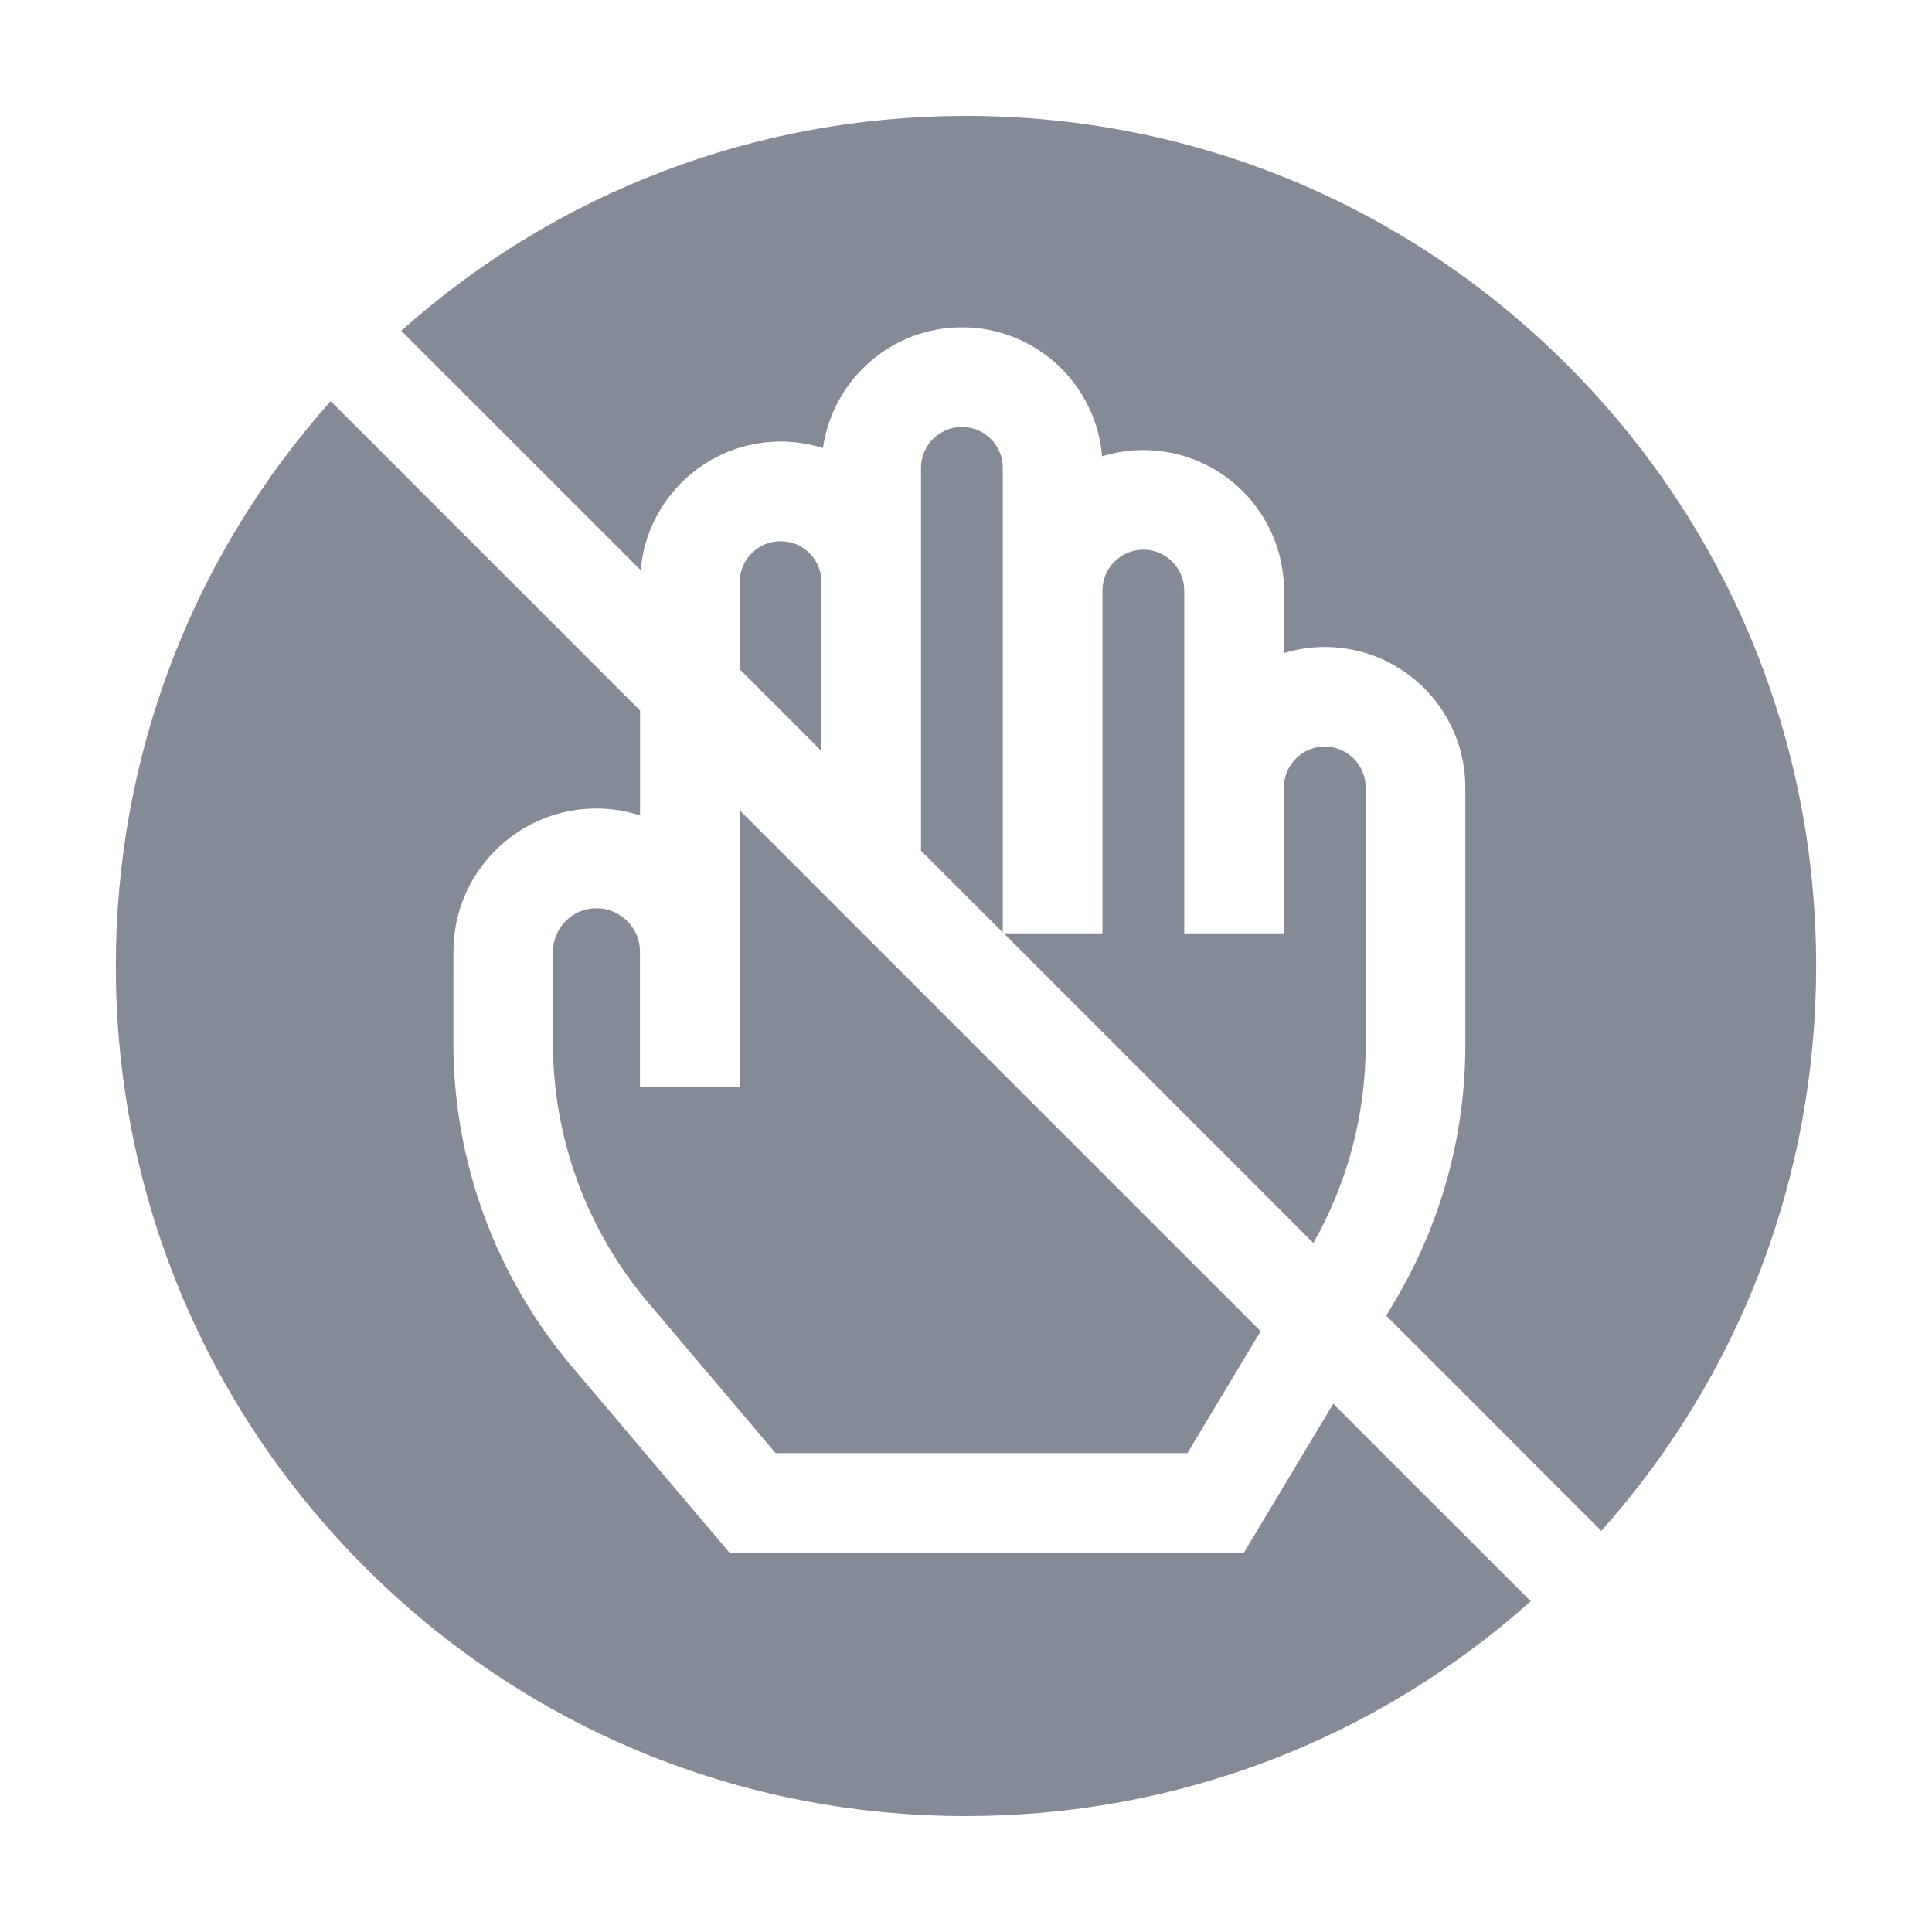<svg width="24" height="24" viewBox="0 0 24 24" fill="none" xmlns="http://www.w3.org/2000/svg">
  <path
    d="M9.188 13.505H7.95V11.823C7.95 11.528 7.711 11.286 7.416 11.283C7.27 11.281 7.134 11.336 7.031 11.438C6.927 11.541 6.87 11.677 6.87 11.822L6.869 12.954C6.868 14.134 7.287 15.278 8.049 16.178L9.635 18.051H14.751L15.66 16.537L9.188 10.065V13.505Z"
    fill="#848B96"/>
  <path
    d="M16.456 9.274C16.177 9.274 15.949 9.502 15.949 9.782V11.594H14.711V7.336C14.711 7.056 14.483 6.828 14.203 6.828C13.923 6.828 13.695 7.056 13.695 7.336V11.594H12.469L16.315 15.441C16.74 14.692 16.965 13.844 16.965 12.982V9.782C16.965 9.502 16.737 9.274 16.456 9.274Z"
    fill="#848B96"/>
  <path
    d="M9.697 5.485C9.881 5.485 10.057 5.514 10.223 5.566C10.343 4.719 11.072 4.066 11.951 4.066C12.865 4.066 13.617 4.772 13.69 5.668C13.853 5.618 14.025 5.591 14.204 5.591C15.167 5.591 15.95 6.374 15.95 7.336V8.113C16.111 8.064 16.281 8.037 16.458 8.037C17.42 8.037 18.203 8.82 18.203 9.782V12.982C18.203 14.109 17.897 15.215 17.317 16.181L17.22 16.344L19.892 19.017C21.617 17.082 22.561 14.614 22.561 12C22.561 9.18 21.462 6.528 19.468 4.533C17.473 2.539 14.822 1.44 12.001 1.44C9.387 1.44 6.919 2.384 4.984 4.109L7.959 7.083C8.034 6.189 8.785 5.485 9.697 5.485Z"
    fill="#848B96"/>
  <path
    d="M12.457 5.812C12.457 5.532 12.229 5.304 11.949 5.304C11.669 5.304 11.441 5.532 11.441 5.812V10.568L12.457 11.584V5.812H12.457Z"
    fill="#848B96"/>
  <path
    d="M10.205 7.231C10.205 6.951 9.978 6.723 9.697 6.723C9.417 6.723 9.189 6.951 9.189 7.231V8.314L10.205 9.33V7.231H10.205Z"
    fill="#848B96"/>
  <path
    d="M15.452 19.288H9.062L7.105 16.977C6.154 15.854 5.631 14.425 5.632 12.953L5.633 11.82C5.633 11.342 5.821 10.893 6.161 10.557C6.501 10.221 6.952 10.038 7.43 10.044C7.611 10.046 7.786 10.076 7.951 10.129V8.826L4.108 4.983C2.383 6.918 1.439 9.387 1.439 12C1.439 14.821 2.538 17.472 4.532 19.467C6.527 21.462 9.179 22.56 11.999 22.56C14.613 22.56 17.081 21.616 19.016 19.891L16.562 17.438L15.452 19.288Z"
    fill="#848B96"/>
</svg>
